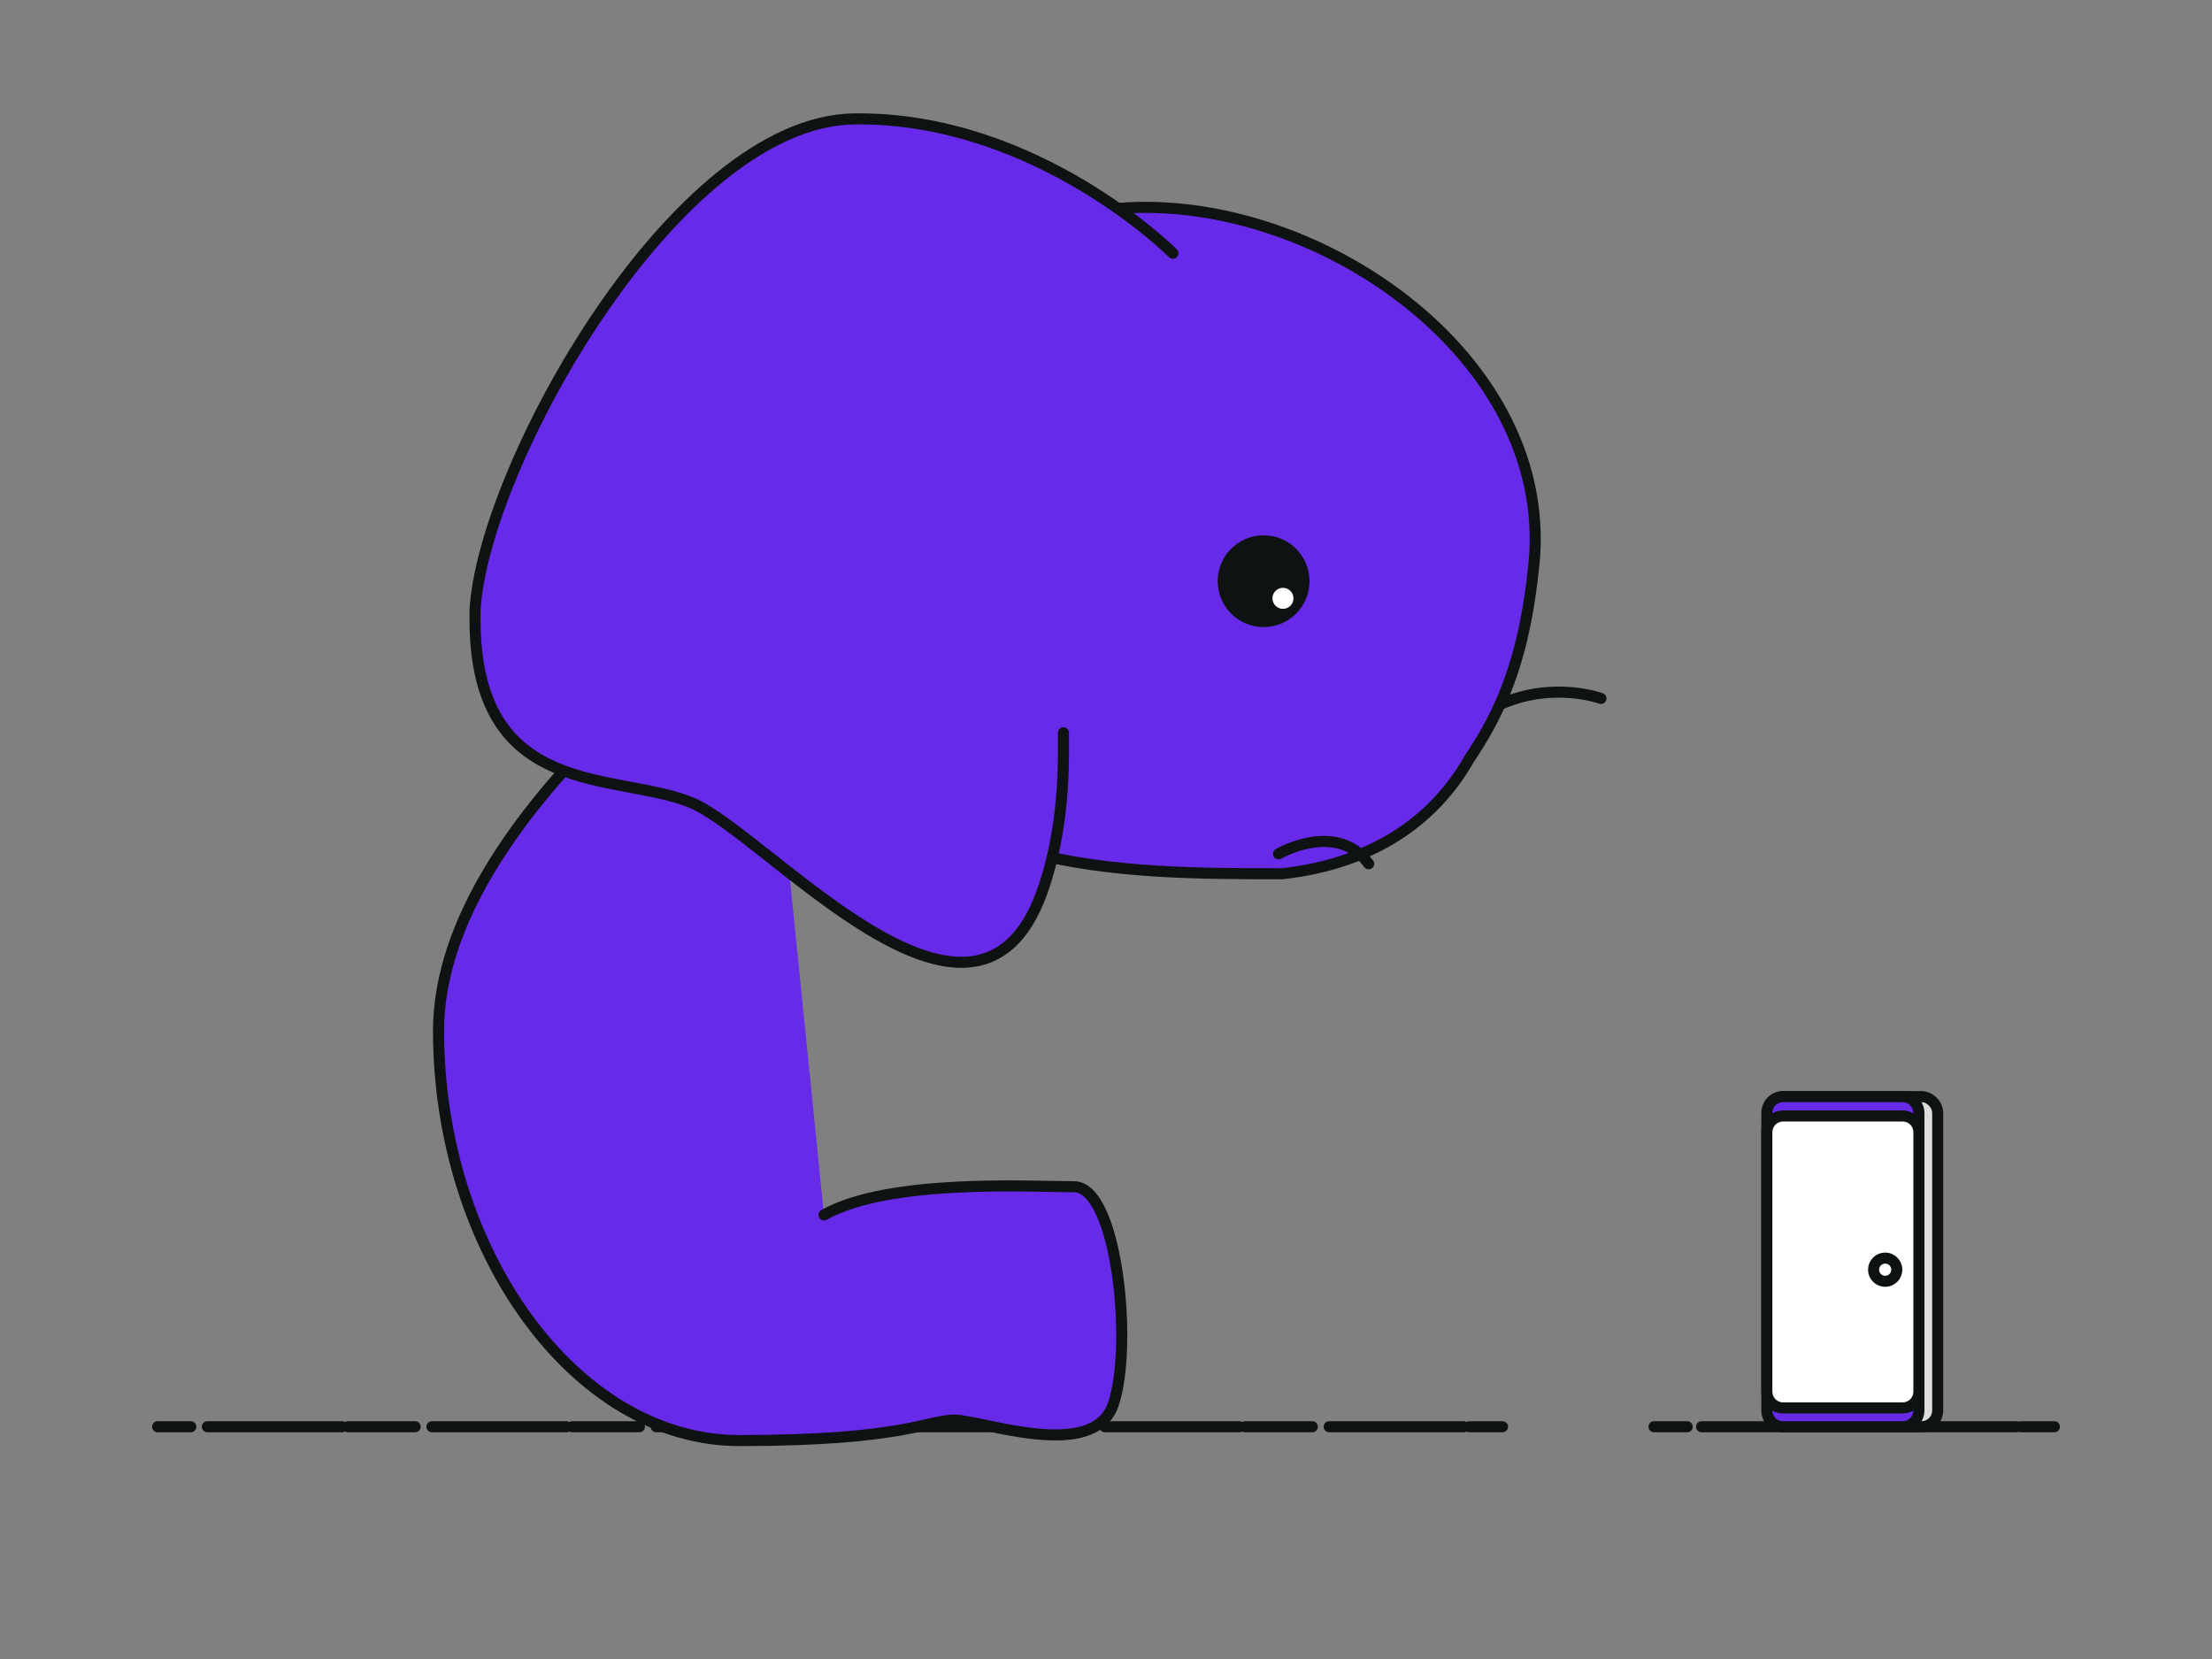 <?xml version="1.0" encoding="utf-8"?>
<svg xmlns="http://www.w3.org/2000/svg" id="Layer_1" viewBox="0 0 400 300">
    <rect x="0" y="0" width="400" height="300" fill="#808080" stroke="none"/>
    <g class="ground">
        <path fill="none" stroke="#0e1212" stroke-linecap="round" stroke-linejoin="round" stroke-width="2" d="M28.5 258h6"/>
        <path fill="none" stroke="#0e1212" stroke-dasharray="24.337 1.014" stroke-linecap="round" stroke-linejoin="round" stroke-width="2" d="M37.5 258h24.9"/>
        <path fill="none" stroke="#0e1212" stroke-dasharray="12.168 3.042 24.337 1.014" stroke-linecap="round" stroke-linejoin="round" stroke-width="2" d="M62.9 258h202.3"/>
        <path fill="none" stroke="#0e1212" stroke-linecap="round" stroke-linejoin="round" stroke-width="2" d="M265.7 258h6"/>
    </g>
    <g>
        <path fill="#682AE9" stroke="#0e1212" stroke-linecap="round" stroke-linejoin="round" stroke-miterlimit="10" stroke-width="2">
            <animate dur="5s"
                     repeatCount="indefinite"
                     attributeName="d"
                     values="M204.2,138.9c0,0,15.5,36.3,18.3,61.5c2.8,25.1,22.9,51.3,20.6,54.4c-2.3,3-39.5,8.7-40.4,2.8S179.6,227,179.6,227l-45.7,2.5 l2-119.1L204.2,138.9z;
                     M204.2,138.9c19.4,6.1,16,35.7,18.3,61.5c2.1,24,22.9,51.3,20.6,54.4c-2.3,3-39.5,8.7-40.4,2.8S179.6,227,179.6,227l-45.7,2.5 l2-119.1L204.2,138.9z;
                     M204.2,138.9c0,0,15.5,36.3,18.3,61.5c2.8,25.1,22.9,51.3,20.6,54.4c-2.3,3-39.5,8.7-40.4,2.8S179.6,227,179.6,227l-45.7,2.5 l2-119.1L204.2,138.9z;"
                     calcMode="spline"
                     keySplines="0.455 0.03 0.515 0.955;
                     0.455 0.03 0.515 0.955"/>
        </path>

        <path fill="#682AE9" stroke="#0e1212" stroke-linecap="round" stroke-linejoin="round" stroke-miterlimit="10" stroke-width="2" d="M277.4 101.9c3.8-38.8-42.7-69.1-78.7-63.8-4.2.9-8.3 2.1-12.2 3.7-23.3 9.8-39.7 32.7-39.7 59.3 0 4.4.5 8.8 1.3 13 .9 4.2 2.1 8.2 3.8 12.1C165 158 202.7 158 231.8 158c13.1-1.4 26.2-7.2 33.9-20.8 2.3-3.4 4.4-7.1 6-10.9s2.9-7.9 3.8-12.1c.9-4.1 1.5-8.3 1.9-12.3z"/>
        <path fill="#682AE9" stroke="#0e1212" stroke-linecap="round" stroke-linejoin="round" stroke-miterlimit="10" stroke-width="2" d="M137.7 108.2s-58.4 38.6-58.4 78.2 24.6 74.1 54.4 74.1 34-3.7 38.9-3.7 25.1 7.6 28.7-2.8c3.6-10.4.8-39.4-7.1-39.4-7.9 0-33.5-1.5-45.2 5.1"/>

        <path fill="#682AE9" stroke="#0e1212" stroke-linecap="round" stroke-linejoin="round" stroke-miterlimit="10" stroke-width="2">
            <animate dur="6s"
                     repeatCount="indefinite"
                     attributeName="d"
                     values="M257.9,100.7c0,0,12.1-6.9,19.7-2.4c7.6,4.5,18.9,26.9,14.8,70.7c-2.9,31.4-20.9,48.1-18.8,71c2.1,22.9,16.6,30.9,18.5,35.2 c1.8,4.4-8,3.3-8.4,6.9c-0.4,3.6-0.1,10.9-10.6,1.1c-10.5-9.8-25.4-32-21.4-73.4s1.6-50.6,1.6-50.6S219.9,176,181.8,149l1.9-20.5;
                     M257.9,100.7c0,0,12.1-6.9,19.7-2.4c7.6,4.5,18.9,26.9,14.8,70.7c-2.9,31.4-4.6,38.3-10.4,60.6c-6.3,24.2-20.9,44.4-23.8,48.1 c-4.2,5.5-3.9,3.6-9.4,1.4c-3.4-1.4-17.6,3.1-12.1-6.9c7-12.5,14.7-21.8,18.7-63.2s-2.2-49.8-2.2-49.8S219.9,176,181.8,149 l1.9-20.5;
                     M257.9,100.7c0,0,12.1-6.9,19.7-2.4c7.6,4.5,18.9,26.9,14.8,70.7c-2.9,31.4-20.9,48.1-18.8,71c2.1,22.9,16.6,30.9,18.5,35.2 c1.8,4.4-8,3.3-8.4,6.9c-0.4,3.6-0.1,10.9-10.6,1.1c-10.5-9.8-25.4-32-21.4-73.4s1.6-50.6,1.6-50.6S219.9,176,181.8,149l1.9-20.5;"
                     calcMode="spline"
                     keySplines="0.455 0.03 0.515 0.955;
                     0.455 0.03 0.515 0.955"/>
        </path>

        <path id="nose" fill="#682AE9" stroke="#0e1212" stroke-width="2" stroke-linecap="round" stroke-linejoin="round" stroke-miterlimit="10" d="
		"
        />

        <path id="nose2" fill="#682AE9" stroke="#0e1212" stroke-width="2" stroke-linecap="round" stroke-linejoin="round" stroke-miterlimit="10" d="
		"/>

        <path fill="#682AE9" stroke="#0e1212" stroke-linecap="round" stroke-linejoin="round" stroke-miterlimit="10" stroke-width="2" d="M192.3 132.5V137.1c-.1 8.5-1.2 16.8-3.9 24.3-12.3 34-50-10.9-63.5-16.3-13.5-5.5-39-.4-39-33.1v-1.6c1.4-25.8 36.2-88.5 68.6-88.9 33-.4 57.6 24.3 57.6 24.3"/>
        <circle cx="228.5" cy="105.1" r="8.3" fill="#0e1212"/>
        <circle cx="232" cy="108.2" r="1.9" fill="#FFF"/>
        <path fill="none" stroke="#0e1212" stroke-linecap="round" stroke-linejoin="round" stroke-miterlimit="10" stroke-width="2" d="M231.2 154.4s10.5-6.1 16.3 1.8"/>
        <path fill="none" stroke="#0e1212" stroke-linecap="round" stroke-linejoin="round" stroke-miterlimit="10" stroke-width="2" d="M289.5 126.3s-8.4-3.1-17.8.9"/> <path fill="#81B0E0" d="M192.3 133.8v-1.2 1.2z"/>
    </g>
    <g>
        <path fill="none" stroke="#0e1212" stroke-linecap="round" stroke-linejoin="round" stroke-width="2" d="M299.1 258h6"/>
        <path fill="none" stroke="#0e1212" stroke-dasharray="21.343 .889" stroke-linecap="round" stroke-linejoin="round" stroke-width="2" d="M307.7 258h21.8"/>
        <path fill="none" stroke="#0e1212" stroke-dasharray="10.671 2.668 21.343 .889" stroke-linecap="round" stroke-linejoin="round" stroke-width="2" d="M330 258h35.1"/>
        <path fill="none" stroke="#0e1212" stroke-linecap="round" stroke-linejoin="round" stroke-width="2" d="M365.5 258h6"/>
    </g>
    <path fill="#ddd" stroke="#0e1212" stroke-linecap="round" stroke-linejoin="round" stroke-miterlimit="10" stroke-width="2" d="M347.4 198.3h-24.8c-1.7 0-3 1.3-3 3V255c0 1.7 1.3 3 3 3h24.8c1.7 0 3-1.3 3-3v-53.7c0-1.6-1.4-3-3-3z"/>
    <path fill="#682AE9" stroke="#0e1212" stroke-linecap="round" stroke-linejoin="round" stroke-miterlimit="10" stroke-width="2" d="M344 198.3h-21.5c-1.7 0-3 1.3-3 3V255c0 1.7 1.3 3 3 3H344c1.7 0 3-1.3 3-3v-53.7c0-1.6-1.3-3-3-3z"/>
    <path fill="#FFF" stroke="#0e1212" stroke-linecap="round" stroke-linejoin="round" stroke-miterlimit="10" stroke-width="2" d="M344 201.8h-21.5c-1.7 0-3 1.3-3 3v46.8c0 1.7 1.3 3 3 3H344c1.7 0 3-1.3 3-3v-46.8c0-1.7-1.3-3-3-3z"/>
    <circle cx="340.9" cy="229.6" r="2.1" fill="#FFF" stroke="#0e1212" stroke-linecap="round" stroke-linejoin="round" stroke-miterlimit="10" stroke-width="2"/>
</svg>